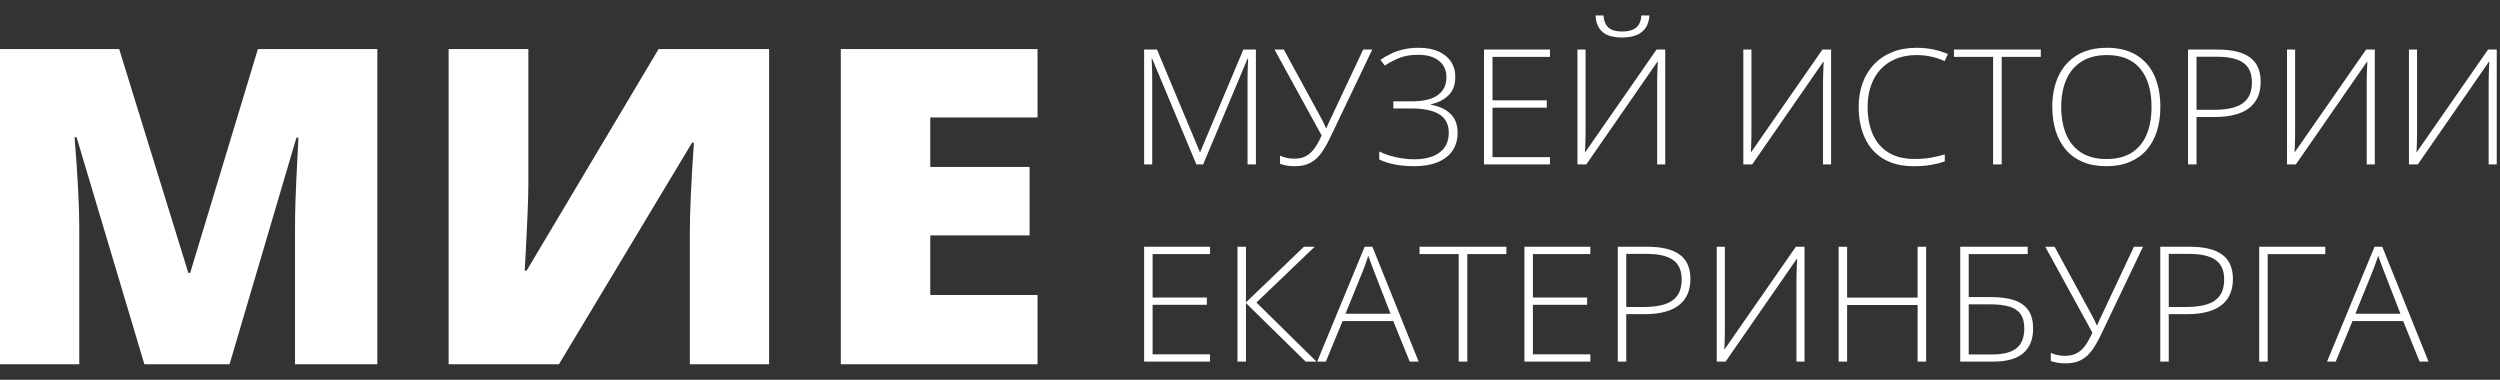 <svg width="158" height="24" viewBox="0 0 158 24" fill="white" xmlns="http://www.w3.org/2000/svg">
<rect x="0" y="0" width="158" height="24" fill="#333333" stroke="none"/>
<path d="M75.611 10.392L72.809 3.688H72.782C72.79 3.81 72.795 3.939 72.8 4.073C72.805 4.207 72.811 4.347 72.814 4.493C72.818 4.639 72.82 4.791 72.82 4.949V10.392H72.309V3.132H73.123L75.825 9.597H75.857L78.58 3.132H79.373V10.392H78.845V4.89C78.845 4.761 78.847 4.628 78.851 4.493C78.854 4.357 78.859 4.222 78.865 4.088C78.87 3.954 78.876 3.824 78.883 3.698H78.851L76.038 10.392H75.611ZM86.727 3.132L84.044 8.743C83.873 9.097 83.693 9.408 83.503 9.674C83.314 9.938 83.088 10.143 82.822 10.287C82.559 10.431 82.228 10.504 81.832 10.504C81.622 10.504 81.444 10.489 81.294 10.46C81.145 10.429 81.013 10.394 80.897 10.355V9.838C81.025 9.899 81.164 9.945 81.314 9.977C81.463 10.011 81.626 10.028 81.8 10.028C82.096 10.028 82.345 9.97 82.548 9.858C82.753 9.745 82.931 9.581 83.084 9.364C83.237 9.145 83.385 8.879 83.528 8.564L80.548 3.132H81.138L83.501 7.474C83.542 7.549 83.579 7.618 83.613 7.686C83.647 7.754 83.679 7.821 83.709 7.891C83.741 7.959 83.772 8.03 83.804 8.106H83.825C83.852 8.043 83.882 7.976 83.912 7.905C83.944 7.833 83.977 7.764 84.007 7.694C84.039 7.625 84.067 7.56 84.096 7.505L86.151 3.132L86.727 3.132ZM91.975 4.851C91.975 5.356 91.831 5.747 91.544 6.027C91.257 6.306 90.883 6.494 90.424 6.591V6.615C90.971 6.718 91.389 6.913 91.681 7.203C91.975 7.491 92.121 7.889 92.121 8.396C92.121 8.823 92.016 9.194 91.808 9.509C91.6 9.824 91.29 10.069 90.878 10.243C90.469 10.418 89.965 10.504 89.366 10.504C88.94 10.504 88.54 10.468 88.162 10.397C87.784 10.326 87.453 10.219 87.168 10.077V9.575C87.368 9.675 87.588 9.762 87.831 9.835C88.075 9.906 88.328 9.963 88.588 10.006C88.85 10.046 89.106 10.067 89.361 10.067C90.07 10.067 90.615 9.921 90.994 9.626C91.373 9.333 91.562 8.923 91.562 8.396C91.562 7.862 91.363 7.471 90.965 7.225C90.567 6.977 89.975 6.854 89.193 6.854H88.061V6.406H89.234C89.726 6.406 90.132 6.347 90.453 6.227C90.775 6.108 91.015 5.933 91.176 5.706C91.336 5.478 91.416 5.205 91.416 4.884C91.416 4.439 91.256 4.09 90.935 3.839C90.616 3.588 90.191 3.463 89.658 3.463C89.184 3.463 88.785 3.525 88.463 3.654C88.139 3.781 87.824 3.944 87.519 4.142L87.241 3.78C87.45 3.637 87.674 3.508 87.915 3.393C88.155 3.276 88.418 3.186 88.709 3.12C88.997 3.054 89.313 3.02 89.658 3.02C90.144 3.02 90.561 3.097 90.907 3.249C91.254 3.403 91.518 3.617 91.701 3.89C91.883 4.164 91.975 4.485 91.975 4.851ZM97.958 10.392H93.79V3.132H97.958V3.595H94.326V6.342H97.755V6.803H94.326V9.931H97.958V10.392ZM99.695 3.132H100.208V8.306C100.208 8.423 100.206 8.538 100.204 8.657C100.202 8.774 100.2 8.889 100.197 8.999C100.193 9.111 100.19 9.216 100.186 9.318C100.183 9.418 100.177 9.511 100.17 9.597H100.202L104.694 3.132H105.243V10.392H104.732V5.303C104.732 5.166 104.733 5.034 104.737 4.905C104.74 4.776 104.742 4.652 104.746 4.532C104.749 4.413 104.755 4.302 104.76 4.198C104.765 4.093 104.769 3.998 104.773 3.912H104.742L100.254 10.392H99.695L99.695 3.132ZM104.243 0.977C104.224 1.293 104.144 1.554 104.007 1.76C103.869 1.965 103.675 2.117 103.424 2.219C103.175 2.319 102.872 2.37 102.518 2.37C102.158 2.37 101.859 2.32 101.616 2.224C101.376 2.126 101.189 1.973 101.059 1.768C100.929 1.561 100.854 1.297 100.836 0.977H101.339C101.372 1.339 101.483 1.6 101.67 1.756C101.855 1.914 102.14 1.992 102.523 1.992C102.895 1.992 103.182 1.915 103.385 1.76C103.59 1.604 103.707 1.343 103.738 0.977L104.243 0.977ZM110.178 3.132H110.691V8.306C110.691 8.423 110.689 8.538 110.687 8.657C110.686 8.774 110.684 8.889 110.68 8.999C110.677 9.111 110.673 9.216 110.67 9.318C110.666 9.418 110.661 9.511 110.654 9.597H110.686L115.178 3.132H115.726V10.392H115.215V5.303C115.215 5.166 115.217 5.034 115.22 4.905C115.224 4.776 115.226 4.652 115.229 4.532C115.233 4.413 115.238 4.302 115.244 4.198C115.249 4.093 115.252 3.998 115.256 3.912H115.226L110.737 10.392H110.178L110.178 3.132ZM121.121 3.481C120.633 3.481 120.198 3.561 119.815 3.718C119.434 3.876 119.11 4.1 118.847 4.388C118.581 4.678 118.38 5.022 118.241 5.422C118.102 5.822 118.033 6.264 118.033 6.745C118.033 7.409 118.141 7.989 118.36 8.486C118.579 8.982 118.909 9.367 119.349 9.638C119.789 9.911 120.337 10.046 120.996 10.046C121.377 10.046 121.726 10.019 122.038 9.965C122.352 9.911 122.642 9.84 122.911 9.755V10.201C122.656 10.29 122.371 10.363 122.052 10.419C121.734 10.475 121.365 10.504 120.943 10.504C120.182 10.504 119.543 10.348 119.026 10.036C118.51 9.724 118.12 9.286 117.86 8.721C117.598 8.157 117.468 7.498 117.468 6.745C117.468 6.203 117.55 5.706 117.714 5.254C117.878 4.8 118.116 4.407 118.432 4.073C118.745 3.741 119.13 3.481 119.582 3.297C120.035 3.112 120.549 3.02 121.126 3.02C121.491 3.02 121.841 3.054 122.172 3.122C122.505 3.19 122.817 3.288 123.109 3.417L122.9 3.864C122.619 3.732 122.33 3.635 122.035 3.574C121.739 3.513 121.434 3.481 121.121 3.481ZM126.507 10.392H125.964V3.595H123.49V3.132H128.979V3.595H126.507V10.392ZM136.534 6.759C136.534 7.313 136.463 7.82 136.321 8.275C136.178 8.733 135.965 9.128 135.68 9.46C135.393 9.791 135.038 10.048 134.611 10.231C134.185 10.412 133.688 10.504 133.122 10.504C132.552 10.504 132.051 10.412 131.624 10.231C131.197 10.048 130.84 9.791 130.557 9.457C130.274 9.125 130.06 8.728 129.918 8.269C129.775 7.809 129.704 7.303 129.704 6.75C129.704 6.013 129.836 5.366 130.098 4.805C130.361 4.246 130.749 3.808 131.262 3.493C131.775 3.178 132.409 3.02 133.165 3.02C133.888 3.02 134.5 3.171 135.003 3.471C135.505 3.771 135.886 4.2 136.146 4.759C136.404 5.317 136.534 5.984 136.534 6.759ZM130.269 6.755C130.269 7.404 130.37 7.977 130.575 8.474C130.781 8.969 131.095 9.357 131.521 9.635C131.945 9.912 132.481 10.051 133.127 10.051C133.781 10.051 134.319 9.914 134.739 9.64C135.161 9.363 135.471 8.979 135.674 8.486C135.875 7.991 135.977 7.416 135.977 6.759C135.977 5.722 135.738 4.917 135.265 4.342C134.789 3.769 134.089 3.481 133.165 3.481C132.513 3.481 131.973 3.62 131.544 3.895C131.115 4.169 130.794 4.552 130.584 5.044C130.374 5.535 130.269 6.105 130.269 6.755ZM140.155 3.132C141.064 3.132 141.744 3.298 142.197 3.629C142.649 3.959 142.875 4.474 142.875 5.173C142.875 5.53 142.815 5.847 142.695 6.123C142.574 6.399 142.394 6.633 142.154 6.821C141.915 7.01 141.614 7.152 141.254 7.248C140.895 7.345 140.474 7.393 139.995 7.393H138.82V10.392H138.284V3.132H140.155ZM140.098 3.585H138.82V6.94H139.942C140.437 6.94 140.861 6.888 141.215 6.779C141.57 6.672 141.844 6.491 142.035 6.235C142.225 5.981 142.321 5.633 142.321 5.193C142.321 4.634 142.141 4.225 141.778 3.969C141.416 3.712 140.857 3.585 140.098 3.585ZM144.539 3.132H145.052V8.306C145.052 8.423 145.05 8.538 145.048 8.657C145.046 8.774 145.045 8.889 145.041 8.999C145.037 9.111 145.034 9.216 145.03 9.318C145.027 9.418 145.021 9.511 145.014 9.597H145.046L149.538 3.132H150.087V10.392H149.576V5.303C149.576 5.166 149.578 5.034 149.581 4.905C149.585 4.776 149.586 4.652 149.59 4.532C149.594 4.413 149.599 4.302 149.604 4.198C149.61 4.093 149.613 3.998 149.617 3.912H149.586L145.098 10.392H144.539L144.539 3.132ZM152.245 3.132H152.758V8.306C152.758 8.423 152.757 8.538 152.755 8.657C152.753 8.774 152.751 8.889 152.748 8.999C152.744 9.111 152.741 9.216 152.737 9.318C152.733 9.418 152.728 9.511 152.721 9.597H152.753L157.245 3.132H157.794V10.392H157.282V5.303C157.282 5.166 157.284 5.034 157.288 4.905C157.291 4.776 157.293 4.652 157.297 4.532C157.3 4.413 157.306 4.302 157.311 4.198C157.316 4.093 157.32 3.998 157.323 3.912H157.293L152.805 10.392H152.246L152.245 3.132ZM76.476 22.854H72.309V15.594H76.476V16.056H72.845V18.803H76.273V19.264H72.845V22.393H76.476V22.854ZM83.202 22.854H82.518L78.745 19.154V22.854H78.209V15.594H78.745V19.11L82.409 15.594H83.088L79.408 19.119L83.202 22.854ZM89.094 22.854L88.055 20.291H84.851L83.793 22.854H83.245L86.246 15.594H86.735L89.658 22.854H89.094ZM87.882 19.829L86.83 17.12C86.801 17.053 86.767 16.963 86.728 16.854C86.687 16.746 86.646 16.631 86.602 16.509C86.559 16.387 86.516 16.271 86.475 16.163C86.44 16.278 86.4 16.393 86.36 16.509C86.319 16.624 86.278 16.736 86.24 16.843C86.201 16.949 86.165 17.046 86.13 17.131L85.034 19.829H87.882ZM92.732 22.854H92.189V16.056H89.715V15.594H95.204V16.056H92.732V22.854ZM100.51 22.854H96.343V15.594H100.51V16.056H96.879V18.803H100.307V19.264H96.879V22.393H100.51V22.854ZM104.115 15.594C105.024 15.594 105.704 15.76 106.156 16.09C106.609 16.421 106.835 16.936 106.835 17.634C106.835 17.992 106.774 18.308 106.655 18.585C106.534 18.861 106.354 19.095 106.114 19.283C105.875 19.471 105.574 19.613 105.214 19.71C104.854 19.806 104.434 19.854 103.955 19.854H102.779V22.854H102.243V15.594H104.115ZM104.058 16.046H102.779V19.402H103.902C104.397 19.402 104.821 19.349 105.175 19.241C105.529 19.134 105.804 18.952 105.994 18.697C106.185 18.442 106.281 18.095 106.281 17.654C106.281 17.095 106.101 16.687 105.738 16.431C105.376 16.173 104.817 16.046 104.058 16.046ZM108.499 15.594H109.011V20.767C109.011 20.884 109.01 21 109.008 21.118C109.006 21.235 109.004 21.351 109.001 21.461C108.997 21.572 108.994 21.677 108.99 21.779C108.987 21.879 108.981 21.972 108.974 22.059H109.006L113.498 15.594H114.047V22.854H113.536V17.765C113.536 17.627 113.537 17.495 113.541 17.366C113.544 17.238 113.546 17.114 113.55 16.994C113.553 16.875 113.559 16.763 113.564 16.66C113.569 16.555 113.573 16.46 113.577 16.373H113.546L109.058 22.854H108.499L108.499 15.594ZM121.732 22.854H121.194V19.274H116.738V22.854H116.202V15.594H116.738V18.808H121.194V15.594H121.732V22.854ZM123.887 22.854V15.594H128.149V16.056H124.423V18.776H125.848C126.454 18.776 126.951 18.847 127.341 18.988C127.731 19.129 128.019 19.346 128.21 19.637C128.399 19.929 128.493 20.303 128.493 20.761C128.493 21.444 128.286 21.962 127.87 22.32C127.455 22.676 126.822 22.854 125.973 22.854H123.887ZM124.423 22.401H125.894C126.605 22.401 127.122 22.271 127.447 22.006C127.773 21.744 127.935 21.327 127.935 20.761C127.935 20.366 127.854 20.057 127.69 19.835C127.526 19.613 127.284 19.457 126.963 19.368C126.641 19.278 126.243 19.234 125.77 19.234H124.423L124.423 22.401ZM135.439 15.594L132.757 21.205C132.586 21.559 132.406 21.869 132.215 22.135C132.027 22.399 131.8 22.604 131.535 22.748C131.271 22.893 130.94 22.965 130.545 22.965C130.335 22.965 130.157 22.95 130.007 22.921C129.857 22.891 129.726 22.855 129.61 22.816V22.299C129.738 22.36 129.877 22.406 130.027 22.438C130.176 22.472 130.338 22.489 130.513 22.489C130.808 22.489 131.058 22.432 131.261 22.32C131.466 22.206 131.644 22.042 131.797 21.825C131.95 21.606 132.098 21.34 132.24 21.025L129.261 15.594H129.85L132.214 19.936C132.255 20.01 132.292 20.079 132.326 20.147C132.36 20.215 132.392 20.283 132.422 20.352C132.454 20.42 132.484 20.491 132.516 20.568H132.538C132.565 20.505 132.595 20.437 132.625 20.366C132.657 20.295 132.689 20.225 132.719 20.156C132.752 20.086 132.78 20.022 132.809 19.966L134.864 15.594L135.439 15.594ZM138.401 15.594C139.31 15.594 139.99 15.76 140.442 16.09C140.895 16.421 141.121 16.936 141.121 17.634C141.121 17.991 141.06 18.308 140.941 18.585C140.82 18.861 140.64 19.095 140.4 19.283C140.161 19.471 139.86 19.613 139.5 19.71C139.14 19.806 138.72 19.854 138.241 19.854H137.065V22.854H136.529V15.594H138.401ZM138.344 16.046H137.065V19.401H138.187C138.683 19.401 139.106 19.349 139.461 19.241C139.815 19.134 140.09 18.952 140.28 18.697C140.471 18.442 140.567 18.095 140.567 17.654C140.567 17.095 140.387 16.687 140.024 16.431C139.662 16.173 139.103 16.046 138.344 16.046ZM146.959 15.594V16.06H143.317V22.854H142.781V15.594H146.959ZM152.919 22.854L151.88 20.291H148.676L147.618 22.854H147.07L150.071 15.594H150.561L153.483 22.854H152.919ZM151.708 19.828L150.655 17.12C150.627 17.053 150.593 16.963 150.553 16.854C150.513 16.746 150.472 16.631 150.427 16.509C150.384 16.387 150.342 16.271 150.301 16.163C150.265 16.278 150.226 16.393 150.185 16.509C150.144 16.624 150.103 16.736 150.065 16.843C150.026 16.949 149.991 17.046 149.955 17.131L148.86 19.828H151.708Z" fill="white"/>
<path d="M9.125 23.023L4.839 8.672H4.712C4.912 11.118 5.01 13.015 5.01 14.369V23.023H0V3.101H7.532L11.902 17.247H12.019L16.3 3.101H23.847V23.023H18.646V14.29C18.646 13.834 18.656 13.332 18.671 12.774C18.685 12.22 18.749 10.862 18.861 8.7H18.734L14.507 23.023H9.125H9.125ZM28.353 3.101H33.392V11.657C33.392 12.569 33.314 14.383 33.163 17.108H33.28L41.623 3.101H48.607V23.023H43.598V14.685C43.598 13.42 43.681 11.532 43.857 9.016H43.739L35.323 23.023H28.353V3.101H28.353ZM65.572 23.023H53.138V3.101H65.572V7.425H58.793V10.551H65.069V14.876H58.793V18.642H65.572V23.023V23.023Z" fill="white"/>
</svg>
